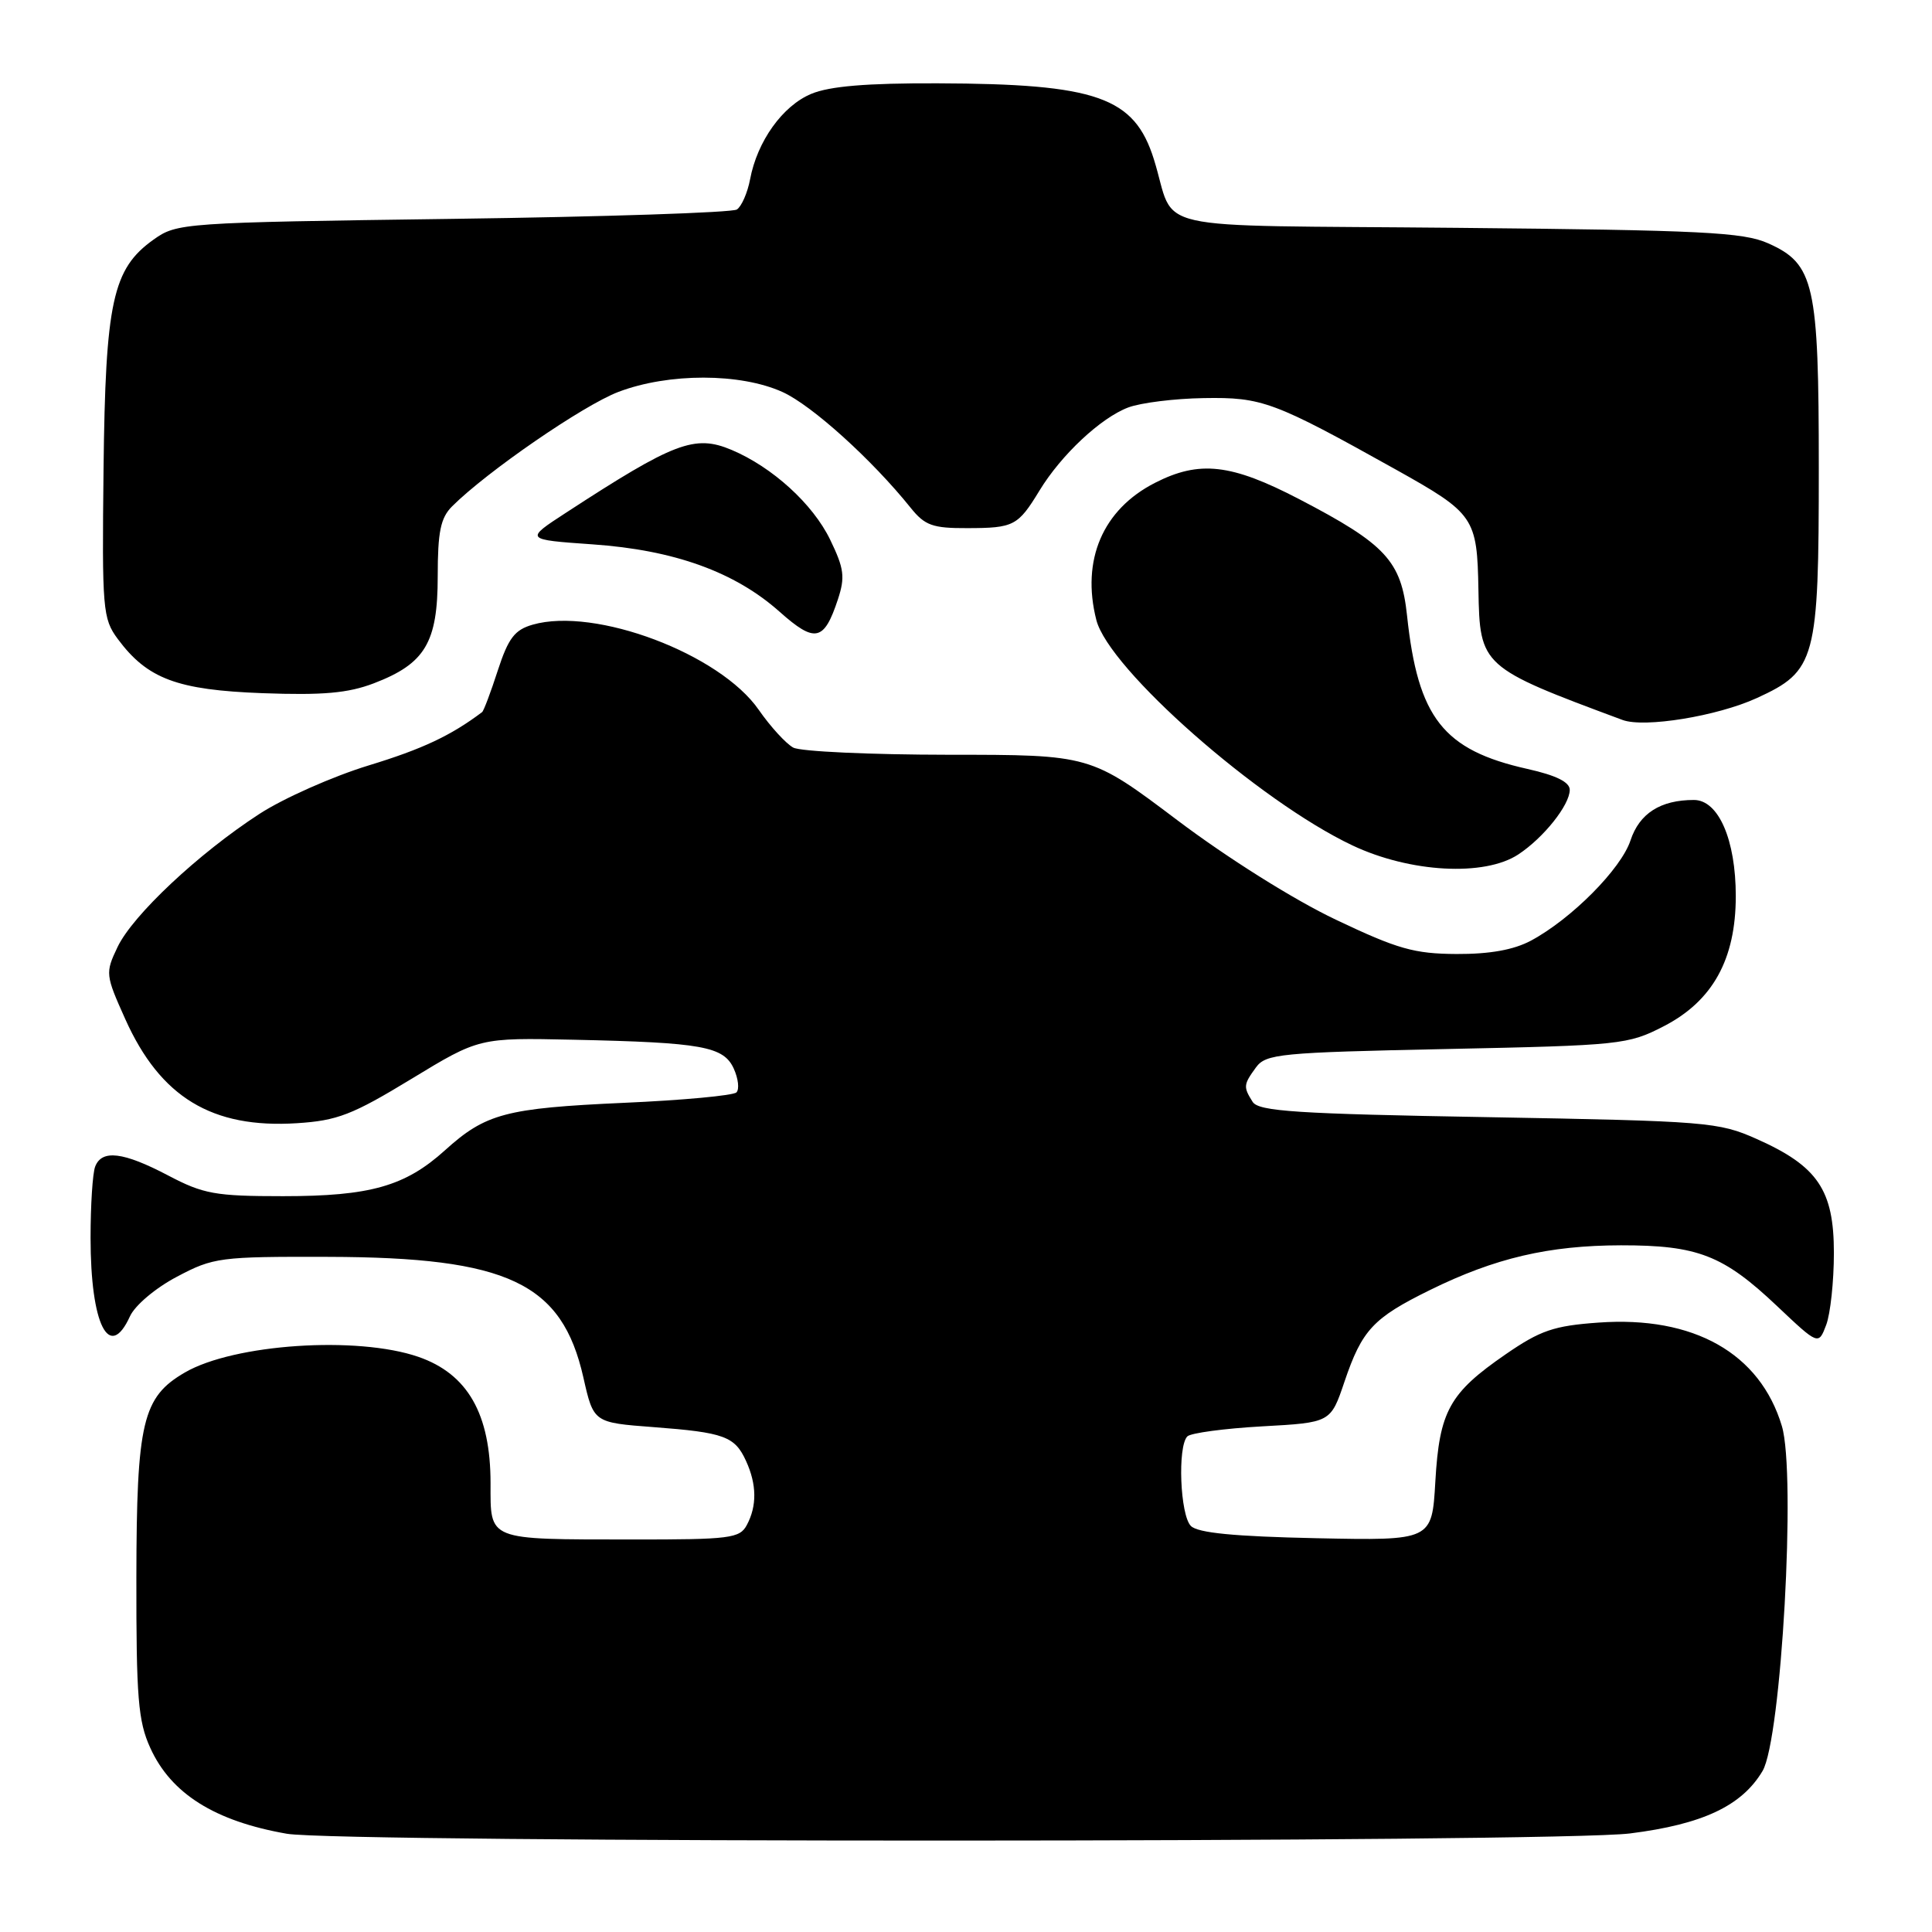 <?xml version="1.0" encoding="UTF-8" standalone="no"?>
<!DOCTYPE svg PUBLIC "-//W3C//DTD SVG 1.1//EN" "http://www.w3.org/Graphics/SVG/1.1/DTD/svg11.dtd" >
<svg xmlns="http://www.w3.org/2000/svg" xmlns:xlink="http://www.w3.org/1999/xlink" version="1.1" viewBox="0 0 256 256">
 <g >
 <path fill="currentColor"
d=" M 215.99 242.94 C 225.62 241.73 230.81 239.28 233.55 234.66 C 236.04 230.44 238.01 195.32 236.11 188.97 C 233.22 179.31 224.42 174.34 211.81 175.25 C 205.90 175.67 204.11 176.28 199.51 179.45 C 192.05 184.59 190.73 186.97 190.19 196.31 C 189.74 204.14 189.74 204.14 174.41 203.82 C 163.54 203.59 158.72 203.12 157.80 202.20 C 156.37 200.77 156.01 191.66 157.33 190.33 C 157.78 189.88 162.24 189.28 167.24 189.00 C 176.32 188.50 176.32 188.50 178.15 183.08 C 180.48 176.21 181.95 174.64 189.47 170.94 C 198.10 166.69 205.21 165.03 214.78 165.01 C 224.96 165.00 228.34 166.31 235.49 173.08 C 240.96 178.25 240.96 178.25 241.98 175.56 C 242.54 174.08 243.00 169.78 243.00 166.01 C 243.00 157.68 240.86 154.52 232.77 150.92 C 227.72 148.67 226.23 148.55 197.21 148.03 C 171.78 147.59 166.77 147.26 165.98 146.00 C 164.73 144.02 164.76 143.72 166.42 141.44 C 167.74 139.64 169.55 139.46 191.70 139.00 C 214.77 138.52 215.73 138.42 220.46 135.98 C 226.94 132.64 230.00 127.11 230.00 118.74 C 230.00 111.27 227.71 106.00 224.45 106.00 C 220.02 106.00 217.23 107.78 216.05 111.36 C 214.80 115.14 208.23 121.76 202.86 124.64 C 200.58 125.86 197.41 126.43 193.00 126.41 C 187.40 126.38 185.19 125.76 177.00 121.86 C 171.46 119.23 162.70 113.73 156.00 108.68 C 144.50 100.01 144.50 100.01 125.68 100.01 C 115.34 100.00 106.08 99.58 105.11 99.06 C 104.15 98.54 102.09 96.29 100.54 94.06 C 95.40 86.64 78.85 80.40 70.59 82.77 C 68.20 83.45 67.36 84.55 65.96 88.84 C 65.03 91.72 64.09 94.21 63.88 94.36 C 59.75 97.47 55.98 99.25 48.86 101.42 C 44.12 102.87 37.59 105.76 34.37 107.85 C 26.30 113.09 17.57 121.28 15.57 125.50 C 13.94 128.92 13.97 129.18 16.60 135.04 C 21.25 145.40 28.09 149.55 39.35 148.83 C 44.69 148.49 46.69 147.72 54.50 142.97 C 63.50 137.50 63.50 137.50 76.00 137.77 C 93.05 138.14 95.88 138.65 97.23 141.60 C 97.83 142.93 97.99 144.34 97.58 144.75 C 97.17 145.16 90.46 145.79 82.67 146.13 C 67.01 146.84 64.36 147.54 58.96 152.42 C 53.68 157.19 49.05 158.50 37.50 158.50 C 28.53 158.50 26.96 158.22 22.27 155.75 C 16.33 152.63 13.49 152.29 12.61 154.58 C 12.27 155.45 12.00 159.70 12.00 164.02 C 12.00 175.52 14.47 180.45 17.22 174.42 C 17.88 172.97 20.61 170.66 23.45 169.17 C 28.28 166.61 29.14 166.50 43.50 166.54 C 67.33 166.60 74.46 169.98 77.30 182.52 C 78.65 188.50 78.65 188.50 86.58 189.10 C 95.98 189.81 97.37 190.32 98.86 193.60 C 100.28 196.70 100.31 199.55 98.96 202.07 C 98.02 203.84 96.75 204.00 83.71 203.99 C 64.42 203.97 65.00 204.20 65.00 196.54 C 65.00 187.35 61.97 182.05 55.44 179.79 C 47.33 176.99 31.01 178.08 24.50 181.86 C 18.88 185.12 18.10 188.41 18.07 209.00 C 18.05 224.94 18.30 228.07 19.91 231.60 C 22.66 237.67 28.45 241.31 38.00 242.98 C 45.06 244.21 206.12 244.18 215.99 242.94 Z  M 201.18 113.22 C 204.54 111.01 208.00 106.66 208.00 104.66 C 208.00 103.63 206.20 102.74 202.40 101.89 C 191.23 99.39 187.88 95.13 186.44 81.56 C 185.67 74.32 183.62 72.11 172.13 66.13 C 163.13 61.45 158.93 60.97 153.04 63.98 C 146.12 67.51 143.25 74.21 145.27 82.15 C 146.92 88.65 166.81 106.16 179.20 112.02 C 186.84 115.63 196.70 116.17 201.18 113.22 Z  M 232.78 92.50 C 240.62 88.91 241.00 87.50 241.00 62.00 C 241.00 37.60 240.41 34.97 234.29 32.24 C 231.00 30.77 225.54 30.50 193.19 30.19 C 150.89 29.78 155.98 30.93 152.89 21.09 C 150.30 12.85 145.34 11.11 124.22 11.04 C 114.83 11.01 109.92 11.42 107.49 12.44 C 103.70 14.02 100.34 18.71 99.39 23.76 C 99.05 25.55 98.26 27.35 97.64 27.76 C 97.01 28.17 80.08 28.73 60.00 29.00 C 24.08 29.49 23.45 29.54 20.33 31.76 C 14.92 35.62 13.97 39.99 13.72 62.16 C 13.51 80.76 13.61 81.97 15.60 84.66 C 19.52 89.95 23.47 91.43 34.80 91.85 C 42.78 92.14 46.11 91.85 49.54 90.54 C 56.33 87.94 58.00 85.15 58.00 76.37 C 58.00 70.46 58.38 68.62 59.90 67.10 C 64.50 62.50 77.29 53.70 81.94 51.93 C 88.59 49.40 98.11 49.41 103.70 51.95 C 107.59 53.72 115.55 60.91 120.67 67.29 C 122.55 69.63 123.58 70.00 128.17 69.98 C 134.35 69.97 134.88 69.69 137.74 65.00 C 140.62 60.27 145.85 55.37 149.50 53.99 C 151.15 53.37 155.65 52.81 159.50 52.75 C 167.25 52.62 168.76 53.18 184.96 62.22 C 195.37 68.04 195.73 68.56 195.90 78.18 C 196.08 88.29 196.24 88.43 215.00 95.40 C 217.89 96.47 227.53 94.90 232.78 92.50 Z  M 111.03 79.41 C 112.00 76.46 111.85 75.33 110.00 71.51 C 107.71 66.78 102.34 61.89 96.93 59.61 C 92.05 57.56 89.35 58.59 75.01 67.93 C 69.52 71.50 69.52 71.50 78.51 72.13 C 89.33 72.88 97.37 75.78 103.30 81.06 C 108.00 85.24 109.19 84.99 111.03 79.41 Z "/>
</g>
</svg>